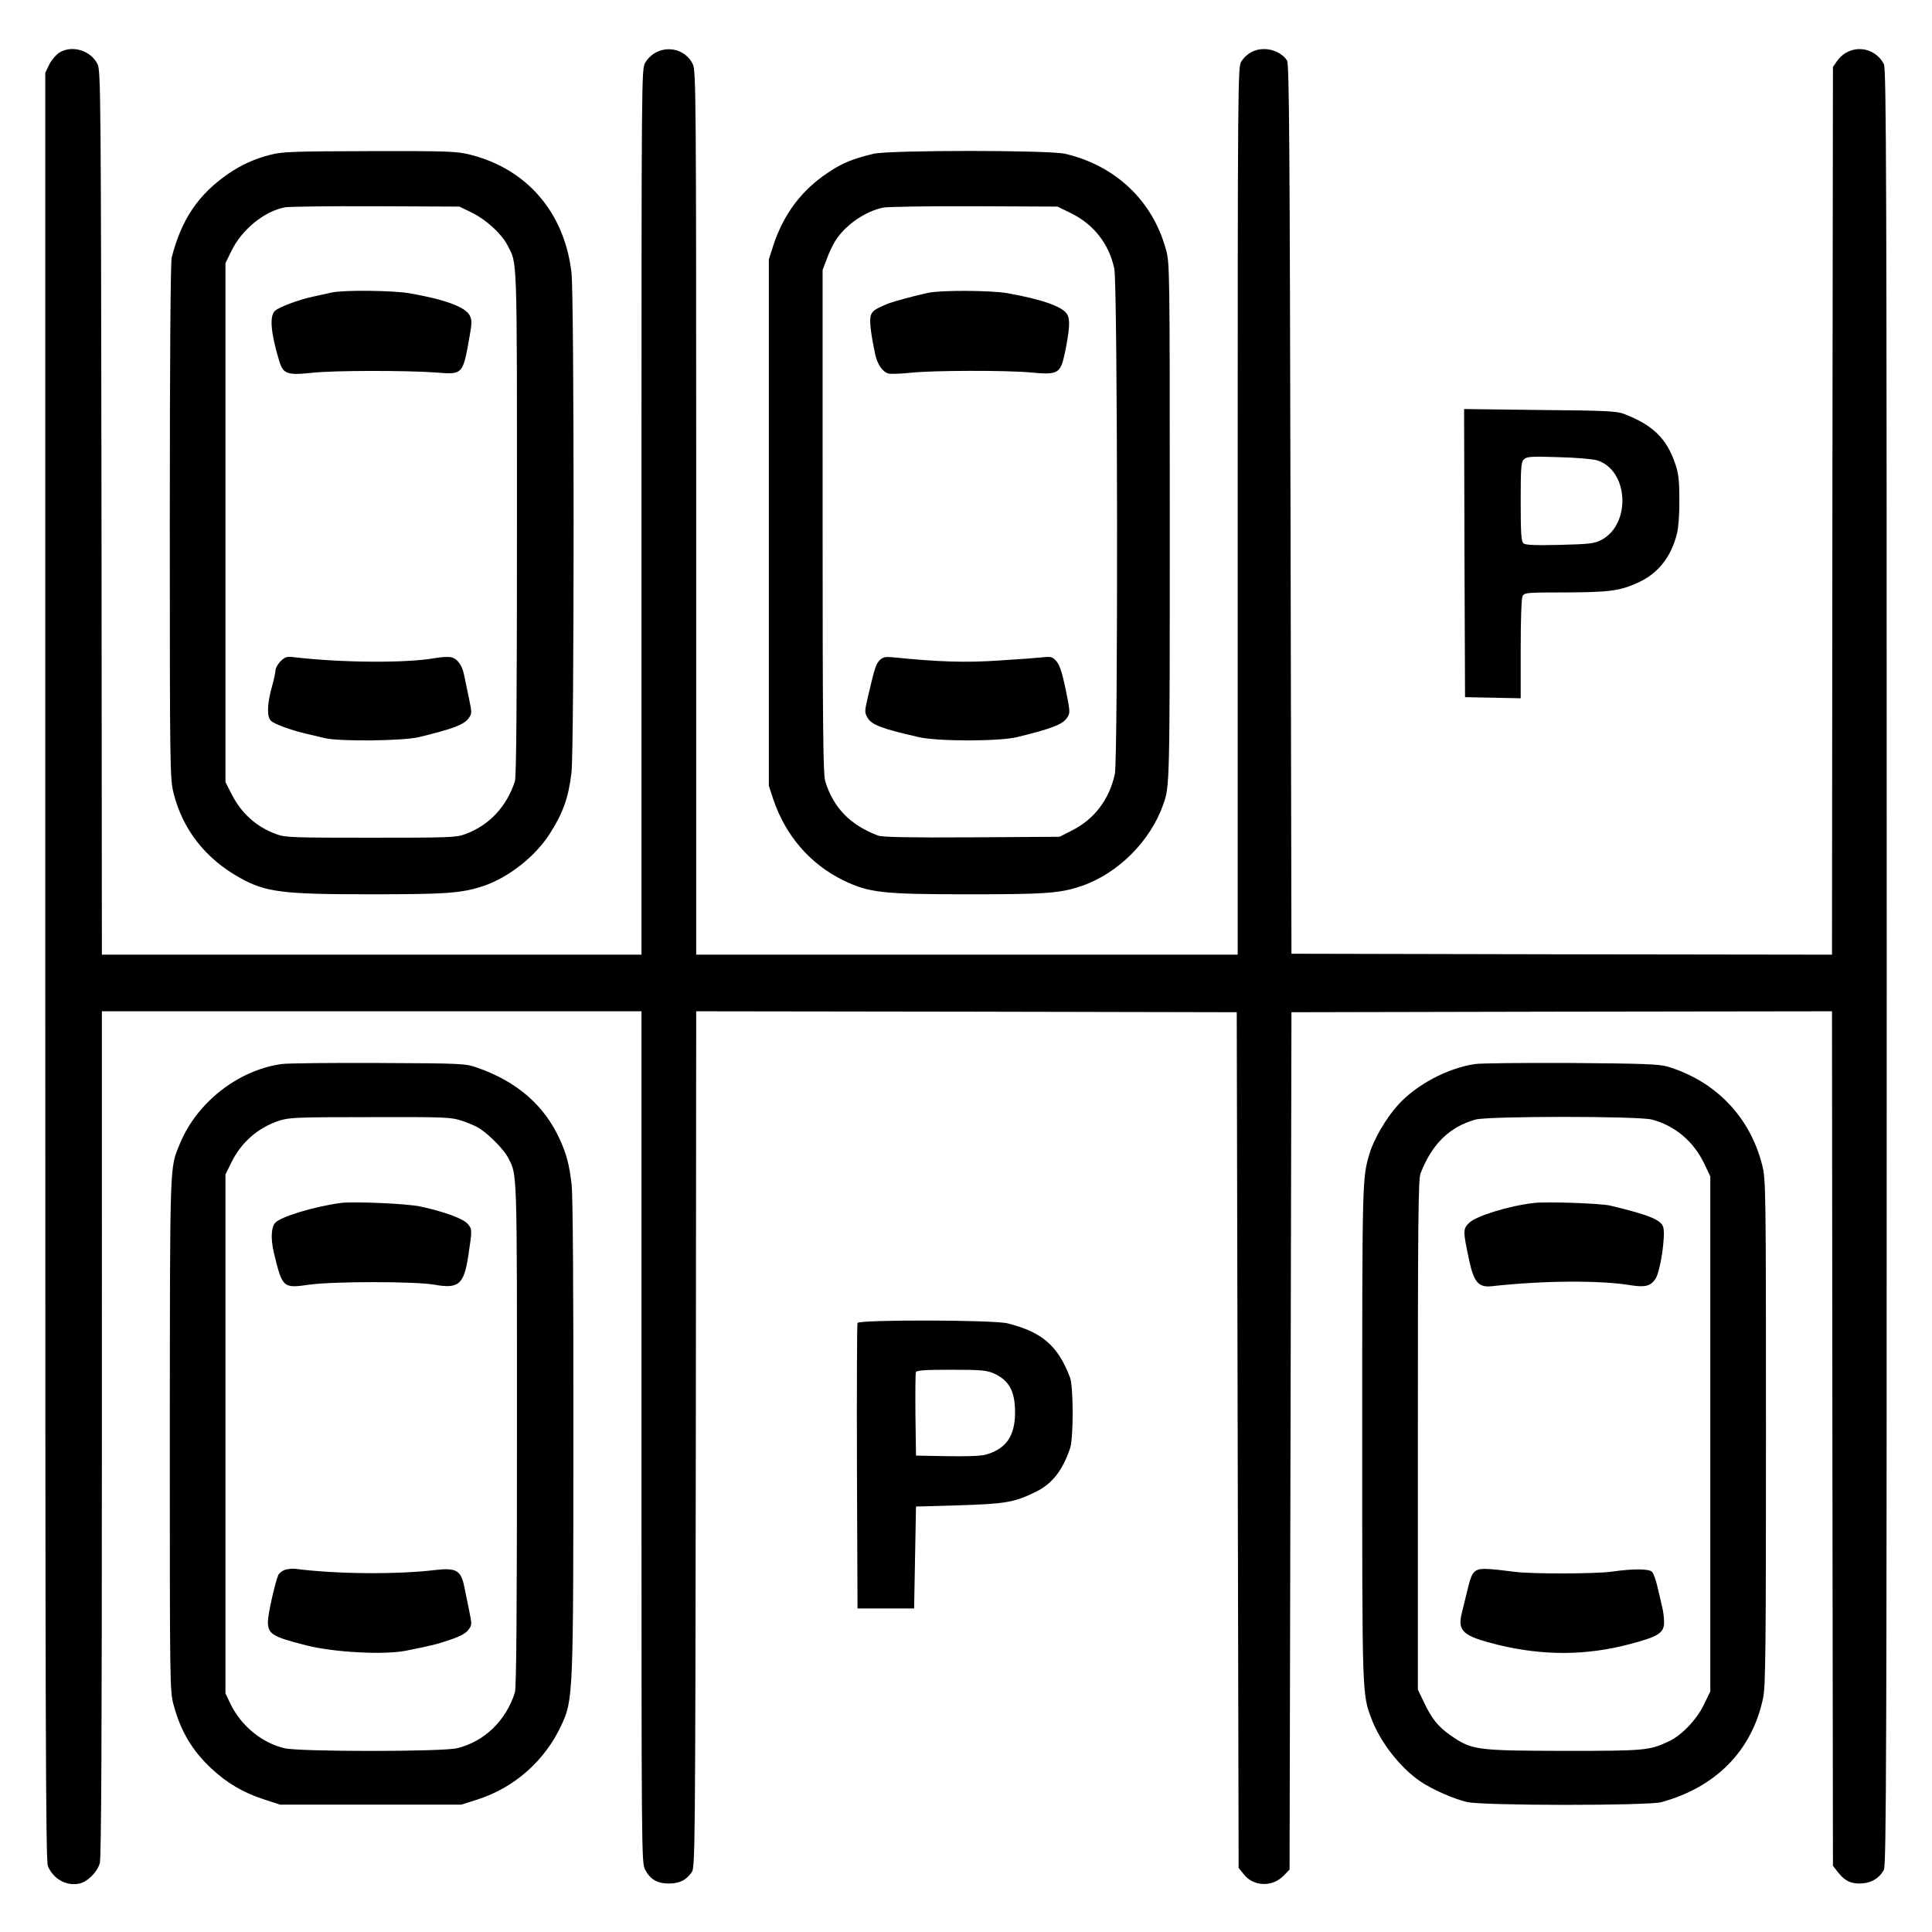 <svg xmlns="http://www.w3.org/2000/svg" width="1365.333" height="1365.333" viewBox="0 0 1024 1024"><path d="M31.4 27.9c-1.7 1.1-4.1 3.9-5.3 6.3L24 38.6v473.6c0 405.7.2 474 1.4 476.9 2.8 6.7 9.6 10.6 16.4 9.3 4.5-.9 9.7-6 11.1-10.9.8-2.9 1.1-67.2 1.1-227.8V536h286v225.5c0 221.4 0 225.7 1.9 229.4 2.7 5.2 6.4 7.4 12.6 7.4 5.7 0 9.3-1.8 12.2-6.1 1.7-2.6 1.8-12.1 2.1-229.5L369 536l143.3.2 143.2.3.5 226.8.5 226.7 2.8 3.5c5.2 6.5 15.2 6.8 21.2.5l3-3.1.5-227.2.5-227.2 143.2-.3L971 536l.2 226.4.3 226.5 2.1 2.7c3.7 5 7 6.8 12.3 6.7 5.7-.1 10.2-2.7 12.6-7.3 1.3-2.6 1.5-59.8 1.5-478.5 0-420.7-.2-475.9-1.5-478.5-5.1-9.8-18.2-10.8-24.7-1.8l-2.3 3.3-.3 235.3L971 506l-143.3-.2-143.2-.3L684 270c-.4-192-.7-235.9-1.8-237.8-2.1-3.6-7.2-6.2-12.2-6.2-5.1 0-9.2 2.3-12.1 6.6-1.8 2.8-1.9 9.4-1.9 238.1V506H369V271.7c0-221-.1-234.4-1.8-237.7-5.1-10.2-19.2-10.6-25.2-.8-2 3.3-2 5.6-2 238V506H54l-.2-234.3C53.5 50.4 53.4 37.3 51.7 34c-3.6-7.3-13.5-10.3-20.3-6.1m112 54.1c-8.7 2.3-15.2 5.2-22.4 10.1-15.9 11-24.8 24.1-30 44.4-.6 2.6-1 51.2-1 140 0 132.3.1 136.2 2 143.9 4.9 19.4 16.9 34.7 35.2 44.9 13.7 7.6 22.4 8.7 69.3 8.7 40.4 0 48.4-.6 60-4.5 13.1-4.5 27-15.4 34.7-27.3 7.2-11.2 10.1-19.3 11.7-32.7 1.5-12.3 1.5-252.6 0-265-3.7-31.8-23.5-54.9-53.6-62.5-7.2-1.8-11.2-2-53.3-1.9-40.7.1-46.2.3-52.6 1.9m106.9 30.8c7.5 3.7 15.6 11.2 18.7 17.2 5.2 10.3 5 2.2 5 146.6 0 93.7-.3 135.1-1.1 137.5-4.3 13.4-13.7 23.4-26.3 28-4.7 1.8-8.6 1.9-50.1 1.9s-45.4-.1-50.1-1.9c-10.4-3.8-18.3-10.8-23.6-21.1l-3.3-6.5v-275l3.2-6.6c5.5-11.2 17.2-20.8 28.2-23 2-.4 23.6-.7 48.1-.6l44.5.2zm-74.8 42.3c-2.2.5-6.5 1.5-9.5 2.1-7.5 1.6-18 5.5-20.2 7.5-3 2.7-2.4 11.3 2.1 26.3 2.1 7.2 4.3 8 17.3 6.6 11.3-1.3 50.1-1.3 65.4-.2 15 1.2 14.7 1.5 18.5-20.3 1.1-6.2 1-7.7-.2-10-2.4-4.4-12.8-8.3-31.4-11.6-9-1.6-35.6-1.9-42-.4m-26.8 195.4c-1.5 1.5-2.7 3.7-2.7 4.9 0 1.1-.9 5.2-2 9.1-2.5 9-2.6 15.7-.2 17.7 1.8 1.6 10.7 4.9 18.2 6.6 2.5.6 7 1.7 10 2.4 8 1.9 41.5 1.5 50-.5 17.8-4.3 23.9-6.6 26.3-9.9 1.9-2.6 1.9-2.8.2-11-.9-4.5-2.1-10-2.5-12-1-5.1-3.5-8.6-6.7-9.4-1.4-.4-5.3-.2-8.7.4-14.7 2.7-49.1 2.5-74.1-.4-4.5-.6-5.3-.3-7.8 2.1M463 81.5c-10.8 2.6-16.6 4.9-24 9.9-14 9.2-23.7 22.1-29.1 38.6l-2.4 7.5v279l2.3 7c6.5 19.4 19.6 34.5 37.2 43.1 13.7 6.6 20.6 7.4 67 7.4 40.8 0 48.2-.6 59.5-4.5 19.1-6.6 36.2-23.7 43-43 3.5-10.1 3.5-9.2 3.5-149.8 0-135.6 0-137.3-2.1-144.7-7.1-25.7-26.7-44.3-53.4-50.5-8.9-2-92.8-2-101.5 0m104.5 31.4c12.2 6 20.3 16.3 23.1 29.5 1.8 8.2 2 259.6.3 267.8-2.9 13.4-10.8 23.9-22.6 29.9l-6.7 3.4-46.5.3c-32.8.2-47.4-.1-49.6-.9-14.8-5.5-23.8-14.8-28.1-28.8-1.1-3.8-1.4-26.4-1.4-137.8V143.1l2.2-5.8c1.1-3.2 3.2-7.5 4.5-9.6 5.3-8.4 15.8-15.7 25.5-17.7 2.4-.4 24.1-.8 48.3-.7l44 .2zM492 155.2c-7.1 1.5-19.3 4.8-22 6-6.3 2.7-7.3 3.4-8.3 5.6-1.1 2.3-.3 9.3 2.2 21.1 1.1 5.2 4 9.4 7.1 10.1 1.3.3 6.4.1 11.4-.4 11.2-1.3 50.7-1.4 63.7-.2 14.9 1.4 16 .7 18.4-10.8 2.5-12.3 2.8-17.5 1-20.2-2.6-4-13.2-7.7-31.5-11-8.5-1.5-35.1-1.7-42-.2m-25.6 194.6c-2.1 2-2.7 3.8-6.3 19.2-1.9 8.1-1.9 8.6-.3 11.4 2.2 3.8 7.5 5.8 27.2 10.3 10.1 2.3 42.4 2.3 52 0 17.7-4.3 23.9-6.6 26.3-9.9 1.7-2.3 1.8-3.2.9-8.5-2.8-14.7-4.3-19.7-6.4-22-2-2.2-2.9-2.4-7.3-1.9-2.7.3-13.2 1.1-23.3 1.7-17.4 1.2-32.2.7-55.7-1.7-4.1-.4-5.4-.2-7.1 1.4m309.8-56.6.3 76.3 14.8.3 14.7.3V344c0-16.1.4-26.9 1-28.1 1-1.8 2.4-1.9 22.8-1.9 23.3-.1 28.8-.8 38.6-5.3 10.5-4.8 17.5-13.7 20.5-26.2.7-2.8 1.3-10.6 1.2-17.5 0-10-.4-13.8-2.1-18.9-4.5-13.6-11.9-20.8-27.2-26.7-3.7-1.5-9.9-1.8-44.6-2.1l-40.2-.5zm70.3-49.2c16.7 5.1 18.2 33.9 2.2 42.2-3.7 1.9-6.2 2.2-21.9 2.6-13.3.3-18.2.1-19.3-.8-1.2-1-1.5-4.8-1.5-22.1 0-18.1.2-21 1.7-22.4 1.5-1.5 3.6-1.7 18.2-1.2 9.1.2 18.4 1 20.6 1.7M149 564c-23 3.3-44.8 20.5-53.7 42.3-5.4 13.2-5.2 7-5.3 153.5 0 133.6 0 136.4 2 143.8 3.8 14.1 9.9 24.3 20.2 33.9 8.2 7.6 16.8 12.7 27.7 16.2l8.6 2.8h96l8.5-2.7c19.7-6.3 35.7-20.5 44.5-39.3 6.3-13.6 6.4-15.6 6.4-153.5.1-77.4-.3-127.8-.9-133-1.3-10.8-2.6-15.9-6.2-23.9-8.2-18.2-22.7-30.8-43.8-38.2-6.4-2.2-7.5-2.3-52.5-2.5-25.3-.1-48.5.1-51.5.6m96.1 30.1c3.5 1.2 7.7 3 9.4 4.2 5.3 3.6 12.6 11.1 14.7 15.1 5 9.6 4.8 3.9 4.8 146.7 0 93.3-.3 134.6-1.1 137-4.8 15-16.2 26-30.7 29.5-8.2 1.9-83.2 1.9-91.4 0-12.1-2.9-22.9-11.8-28.6-23.4l-2.7-5.7v-275l3.2-6.5c5.2-10.5 13.8-18.1 24.9-21.9 5.5-1.8 8.6-2 48.5-2 40.7-.1 42.9 0 49 2m-64.6 43.5c-14.5 2-32.1 7.4-34.7 10.6-2.1 2.4-2.3 8.5-.7 15.5 4.6 19 4.8 19.2 18.8 17.2 12.9-1.8 55.8-1.8 66.3 0 12.8 2.3 15.6-.1 17.9-14.6 2.2-14.6 2.2-14.6 0-17.4-2.2-2.9-12.3-6.6-25.1-9.4-7.2-1.6-35.9-2.8-42.5-1.9m-29.7 194.5c-1.4.6-2.9 1.8-3.3 2.7-1.9 4.6-5.5 21-5.5 24.7 0 6.6 2.3 8 20.5 12.6 14.5 3.7 41.1 5.1 52.7 2.8 13.5-2.7 16.8-3.5 23.7-5.9 5-1.7 8.1-3.4 9.4-5.2 1.9-2.6 1.9-2.8.2-11-.9-4.5-2-9.9-2.4-11.8-1.8-8.7-4.3-10.1-15.1-8.9-20.6 2.5-52.9 2.2-74.5-.6-1.6-.2-4.2.1-5.7.6M781.5 564c-14.6 2.3-30.7 10.9-40.4 21.5-6.3 6.9-13 18.3-15.2 25.9-3.9 12.9-3.9 13.7-3.9 148.6 0 139.7-.1 137.7 5 151.2 4.5 12 15.1 25.7 25.7 32.9 6.1 4.2 17.6 9.3 24.8 11 8.5 2 95.6 2 103 .1 29-7.9 48.2-27.4 54-55.3 1.3-6 1.5-26.5 1.5-140.7 0-130.6-.1-133.9-2-141.7-6.5-25.6-24.7-44.5-50.2-52.2-4.5-1.3-12.5-1.6-51.3-1.9-25.3-.1-48.2.1-51 .6m94.1 29.4c12.3 3.3 22.1 11.6 27.8 23.6l3.1 6.5v273l-3.4 7c-4 8.2-12 16.5-18.9 19.6-10.1 4.7-12.5 4.9-54.7 4.9-47.1-.1-49.3-.4-60.5-8.1-6.8-4.7-10.2-9-14.3-17.7l-3.2-6.7v-135c0-111.1.2-135.6 1.4-138.5 6-15.6 15.3-24.7 29.1-28.6 6.8-1.9 86.6-1.9 93.6 0M813 637.6c-13.2 1.5-30.7 6.9-34.4 10.6-3.3 3.3-3.2 4.3.2 20.3 2.5 11.3 5 14 12.1 13.2 27-3 57.1-3.2 73.4-.5 7.6 1.2 10.6.5 13.2-3.5 2.5-3.9 5.3-22.3 4.1-27.1-1-4-7.3-6.6-28.1-11.6-5-1.2-33.8-2.2-40.5-1.4M783.3 832c-2.8 1.1-3.7 3-5.7 11.5-.9 3.8-2.1 8.6-2.6 10.6-2.8 10.5 0 13 19.4 17.8 23.8 5.7 46.2 5.6 69.1-.4 15.4-4 18.5-6 18.5-11.6 0-2.1-.4-5.8-1-8.1-.5-2.4-1.7-7.2-2.5-10.7-.8-3.6-2.1-7.2-2.9-8-1.7-1.7-10.2-1.7-21.3-.1-8.6 1.2-41.9 1.3-51.5.1-13.1-1.7-17.3-1.9-19.5-1.1M454.5 701.2c-.3.7-.4 35-.3 76.3l.3 75h30l.5-27 .5-27 21-.6c26.4-.8 30.8-1.5 42.3-7.1 8.8-4.2 14.4-11.4 18.4-23.3 1.8-5.5 1.8-32.7-.1-37.5-6.5-16.9-14.8-24-33.1-28.6-7.7-1.9-78.8-2-79.5-.2m72.4 26.8c8 3.7 11.1 9.4 11.1 20.6 0 12.5-4.7 19.3-15.5 22.4-2.5.7-10.3 1-20.5.8l-16.5-.3-.3-21.5c-.1-11.8 0-22 .2-22.7.4-1 4.9-1.3 18.8-1.3 16.1 0 18.8.3 22.7 2"/></svg>
